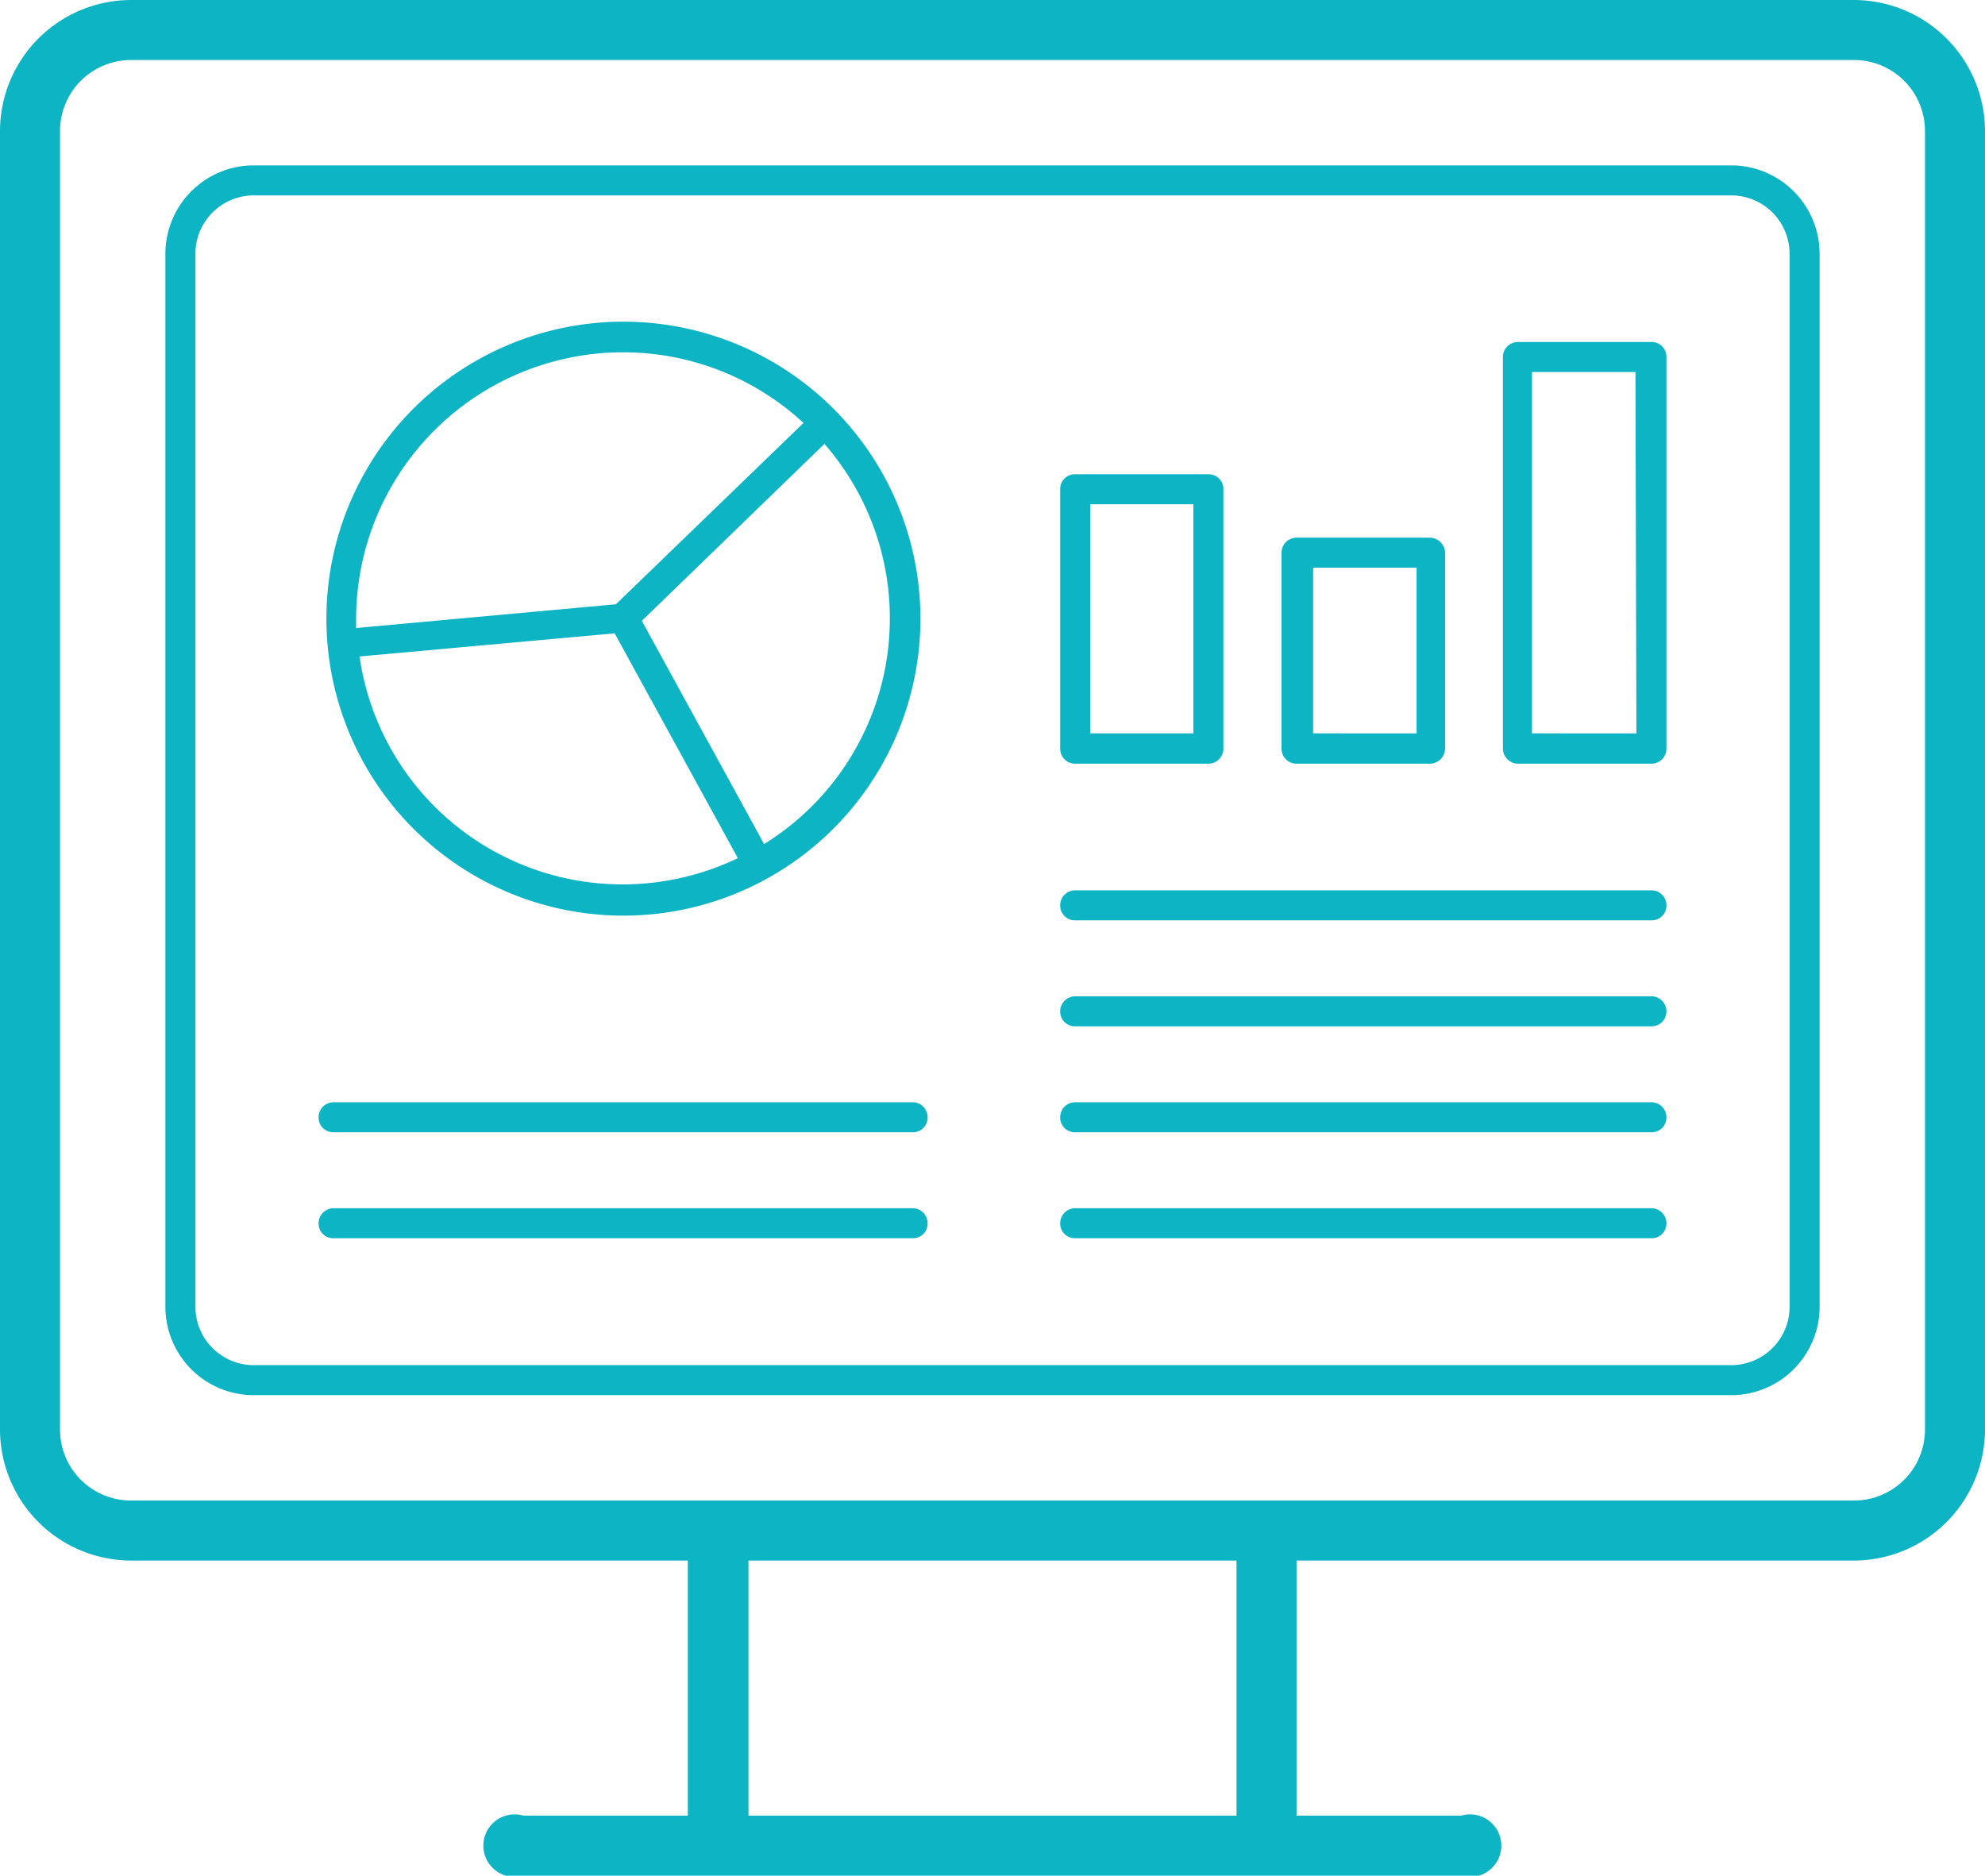 <svg xmlns="http://www.w3.org/2000/svg" id="Layer_1" data-name="Layer 1" width="63.49" height="60" viewBox="0 0 63.49 60"><defs><style> .cls-1 { fill: #0cb4c4; } </style></defs><path class="cls-1" d="M63.49,45.73V4.19A4.2,4.2,0,0,0,59.3,0H4.19A4.2,4.2,0,0,0,0,4.19V45.73a4.2,4.2,0,0,0,4.19,4.19H22v8.16H16.74a1,1,0,1,0,0,1.92h30a1,1,0,1,0,0-1.92H41.47V49.92H59.3A4.2,4.2,0,0,0,63.49,45.73Zm-61.57,0V4.19A2.27,2.27,0,0,1,4.19,1.92H59.3a2.27,2.27,0,0,1,2.27,2.27V45.73A2.27,2.27,0,0,1,59.3,48H4.19A2.27,2.27,0,0,1,1.92,45.73ZM39.55,58.08H23.94V49.92H39.55Z"></path><path class="cls-1" d="M58.2,41.8V8.12a2.83,2.83,0,0,0-2.83-2.83H8.12A2.83,2.83,0,0,0,5.29,8.12V41.8a2.83,2.83,0,0,0,2.83,2.83H55.37A2.83,2.83,0,0,0,58.2,41.8Zm-51.95,0V8.12A1.87,1.87,0,0,1,8.12,6.25H55.37a1.87,1.87,0,0,1,1.87,1.87V41.8a1.87,1.87,0,0,1-1.87,1.87H8.12A1.87,1.87,0,0,1,6.25,41.8Z"></path><path class="cls-1" d="M52.82,38.65H34.39a.48.48,0,0,0-.48.48.47.47,0,0,0,.48.48H52.82a.47.47,0,0,0,.48-.48A.48.48,0,0,0,52.82,38.65Z"></path><path class="cls-1" d="M52.82,31.87H34.39a.48.48,0,0,0-.48.48.47.47,0,0,0,.48.48H52.82a.47.47,0,0,0,.48-.48A.48.48,0,0,0,52.82,31.87Z"></path><path class="cls-1" d="M52.82,35.26H34.39a.48.48,0,0,0-.48.48.47.47,0,0,0,.48.48H52.82a.47.47,0,0,0,.48-.48A.48.48,0,0,0,52.82,35.26Z"></path><path class="cls-1" d="M52.82,28.48H34.39a.48.48,0,0,0-.48.48.47.47,0,0,0,.48.48H52.82A.47.47,0,0,0,53.3,29,.48.48,0,0,0,52.82,28.48Z"></path><path class="cls-1" d="M29.19,38.65H10.67a.48.48,0,0,0-.48.48.47.47,0,0,0,.48.48H29.19a.47.47,0,0,0,.48-.48A.48.48,0,0,0,29.19,38.65Z"></path><path class="cls-1" d="M29.19,35.26H10.67a.48.48,0,0,0-.48.48.47.47,0,0,0,.48.48H29.19a.47.47,0,0,0,.48-.48A.48.48,0,0,0,29.19,35.26Z"></path><path class="cls-1" d="M34.39,24.43h4.26a.48.48,0,0,0,.48-.49V15.65a.47.47,0,0,0-.48-.48H34.39a.47.47,0,0,0-.48.48v8.29A.48.48,0,0,0,34.39,24.43Zm.48-8.3h3.3v7.33h-3.3Z"></path><path class="cls-1" d="M41.47,24.43h4.27a.49.49,0,0,0,.48-.49V17.68a.49.49,0,0,0-.48-.48H41.47a.48.48,0,0,0-.48.48v6.26A.48.48,0,0,0,41.47,24.43ZM42,18.16h3.31v5.3H42Z"></path><path class="cls-1" d="M52.82,10.94H48.55a.48.48,0,0,0-.48.48V23.94a.49.49,0,0,0,.48.49h4.27a.48.48,0,0,0,.48-.49V11.42A.47.47,0,0,0,52.82,10.94Zm-.48,12.52H49V11.9h3.31Z"></path><path class="cls-1" d="M19.93,29.29a9.5,9.5,0,1,0-9.49-9.49A9.5,9.5,0,0,0,19.93,29.29ZM11.5,21l8.16-.74,3.94,7.19A8.5,8.5,0,0,1,11.5,21Zm12.94,6-3.91-7.14,5.84-5.66A8.49,8.49,0,0,1,24.44,27ZM19.93,11.27a8.48,8.48,0,0,1,5.77,2.26l-6,5.8-8.31.76c0-.1,0-.2,0-.29A8.54,8.54,0,0,1,19.93,11.27Z"></path></svg>